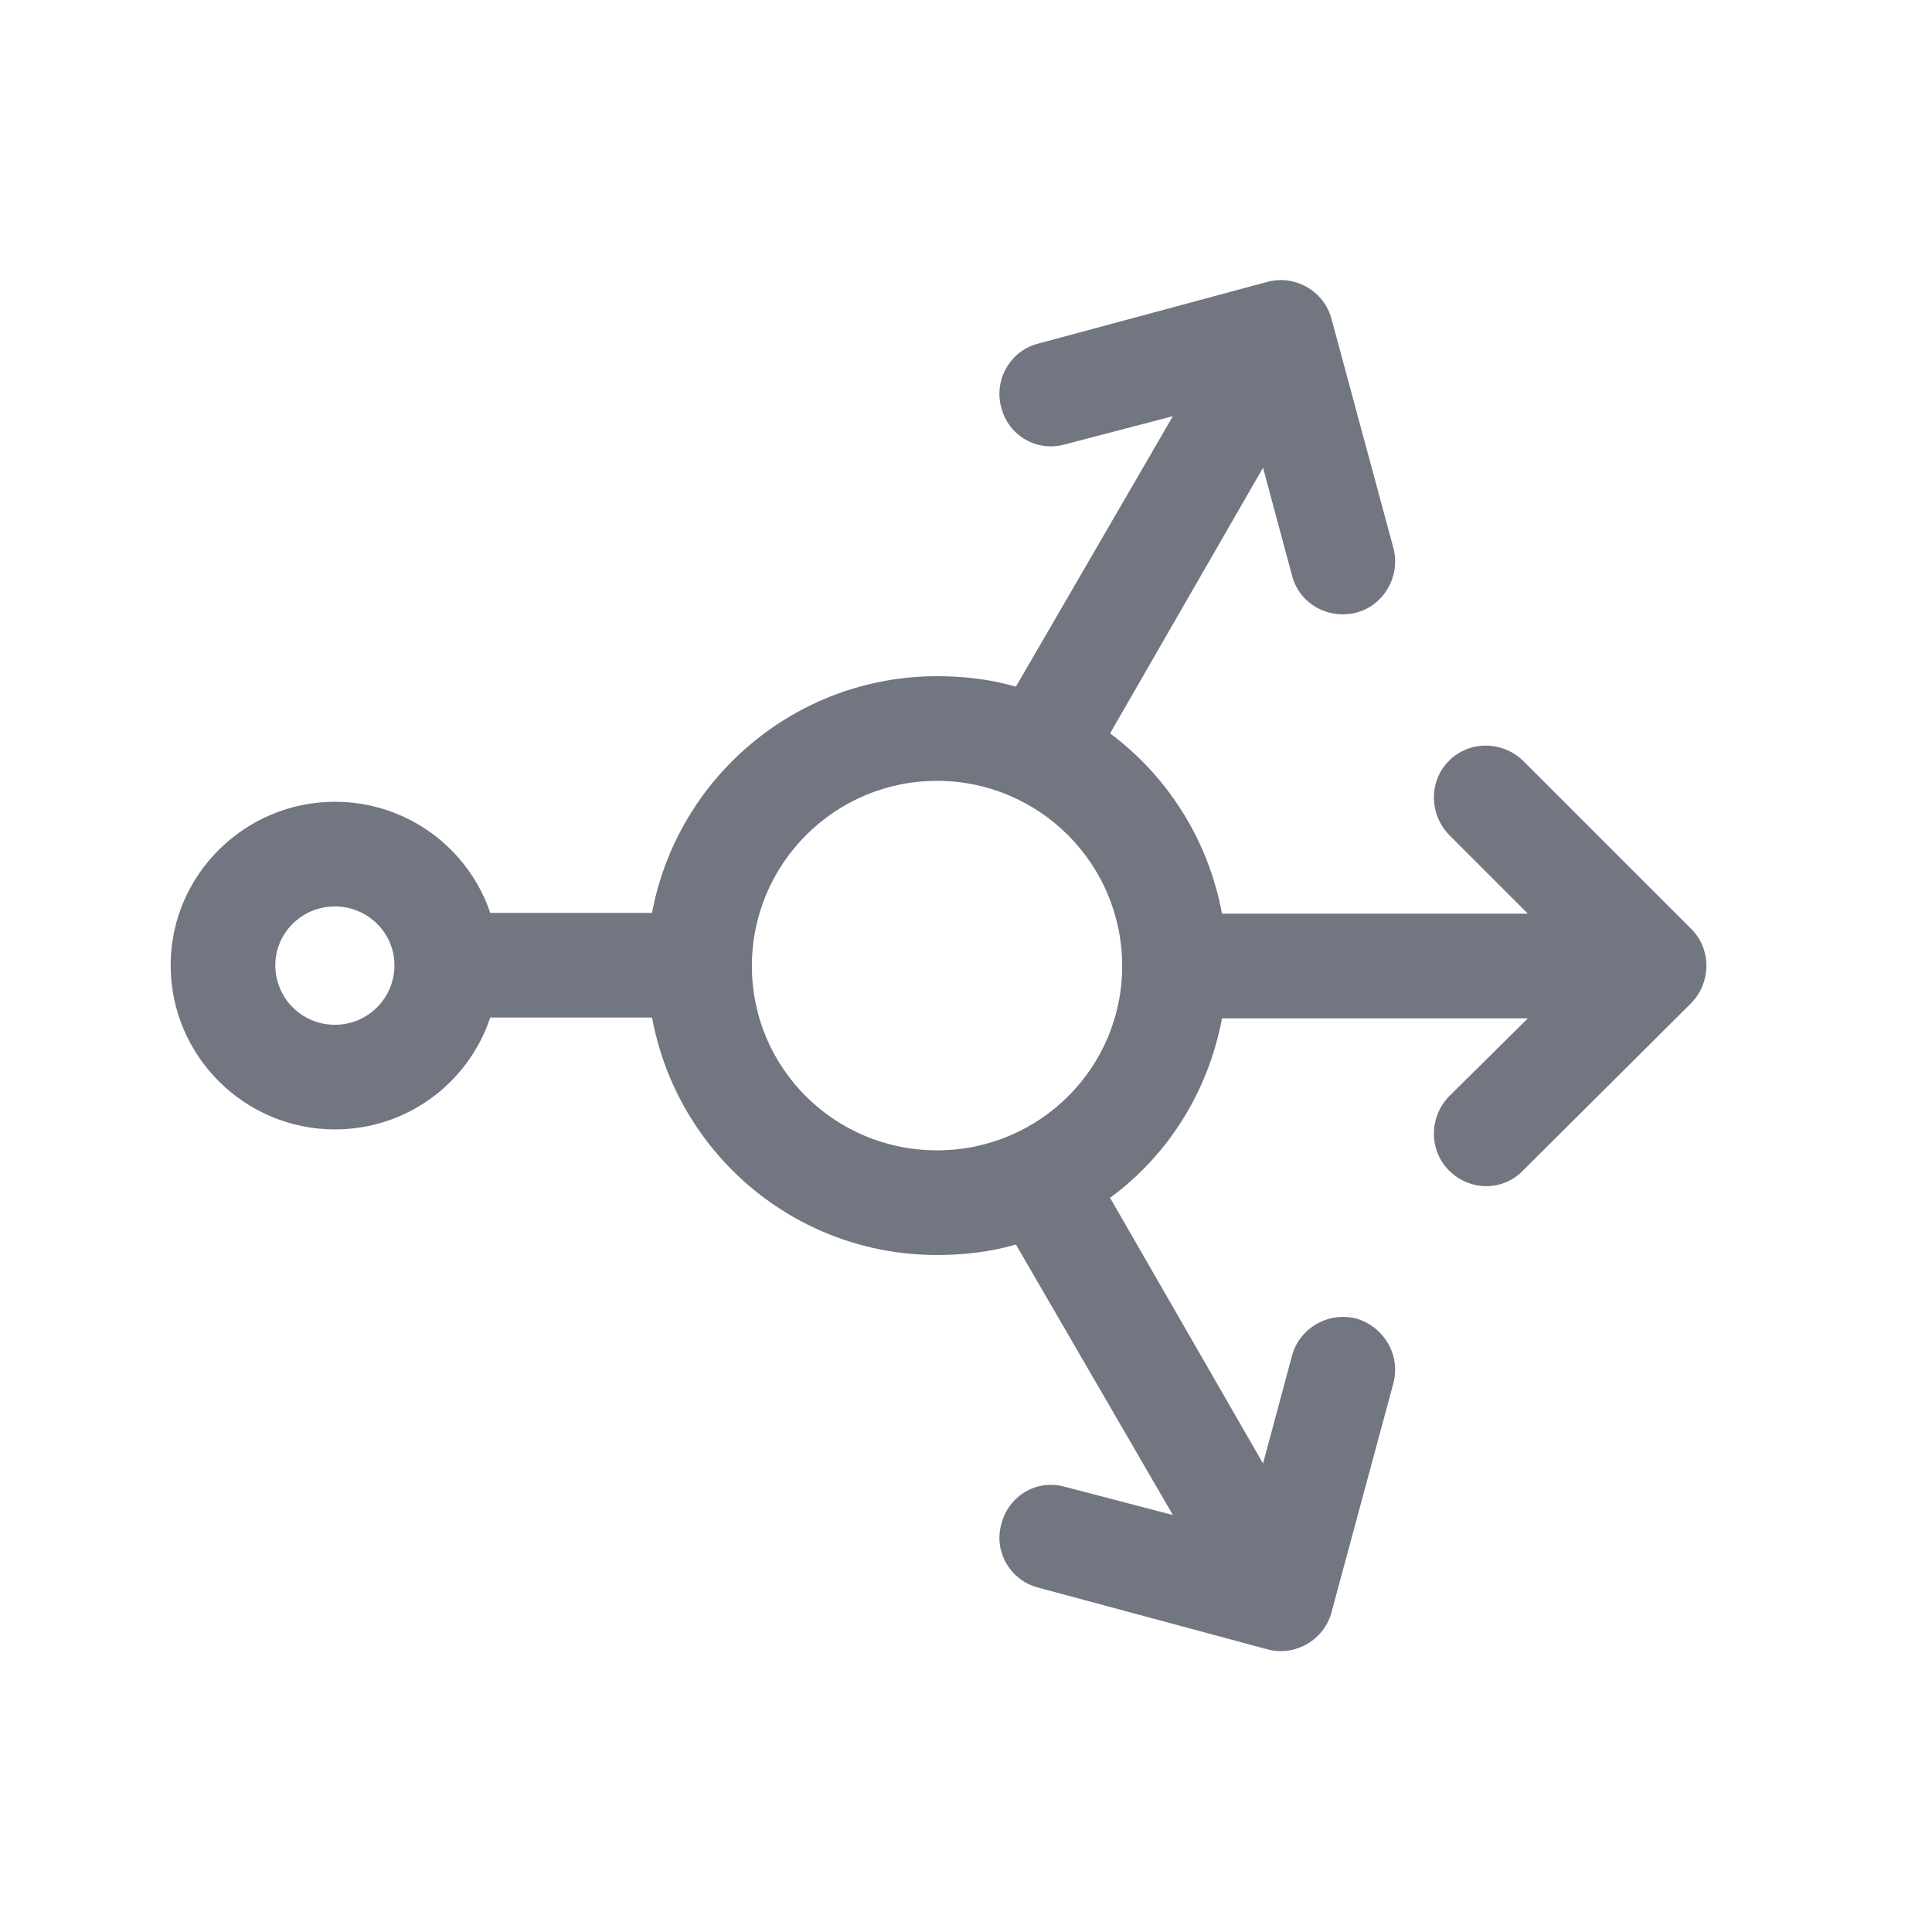 <svg width="24" height="24" viewBox="0 0 24 24" fill="none" xmlns="http://www.w3.org/2000/svg" xmlns:xlink="http://www.w3.org/1999/xlink">
	<desc>
			Created with Pixso.
	</desc>
	<defs>
		<clipPath id="clip1098_1152">
			<rect id="Outline / Network Services Outline" width="24" height="24" fill="white" fill-opacity="0"/>
		</clipPath>
	</defs>
	<g clip-path="url(#clip1098_1152)">
		<path id="Shape" d="M16.85 7.61C16.5 7.7 16.14 7.5 16.05 7.15L15.69 5.81L13.79 9.11C14.5 9.64 15.01 10.43 15.18 11.35L18.98 11.35L18 10.37C17.75 10.11 17.75 9.7 18 9.45C18.25 9.2 18.66 9.2 18.92 9.45L21.01 11.54C21.26 11.79 21.26 12.2 21.01 12.46L18.92 14.54C18.67 14.8 18.26 14.8 18 14.54C17.75 14.29 17.75 13.88 18 13.62L18.98 12.65L15.18 12.65C15.01 13.56 14.51 14.35 13.79 14.88L15.69 18.18L16.05 16.84C16.14 16.5 16.5 16.29 16.85 16.38C17.19 16.48 17.4 16.83 17.31 17.18L16.54 20.03C16.45 20.37 16.09 20.58 15.75 20.49L12.89 19.72C12.55 19.63 12.34 19.27 12.44 18.93C12.53 18.58 12.88 18.37 13.23 18.47L14.57 18.82L12.62 15.46C12.31 15.55 11.98 15.59 11.64 15.59C9.87 15.59 8.41 14.32 8.1 12.64L6.09 12.64C5.82 13.45 5.06 14.03 4.16 14.03C3.04 14.03 2.12 13.12 2.12 11.99C2.12 10.87 3.04 9.96 4.16 9.96C5.06 9.96 5.82 10.54 6.09 11.34L8.1 11.34C8.41 9.67 9.88 8.4 11.64 8.4C11.98 8.4 12.31 8.44 12.62 8.53L14.57 5.17L13.23 5.52C12.88 5.62 12.53 5.41 12.44 5.07C12.34 4.72 12.55 4.36 12.89 4.27L15.75 3.5C16.09 3.41 16.45 3.62 16.54 3.96L17.31 6.81C17.4 7.16 17.19 7.52 16.85 7.61ZM11.64 9.7C10.37 9.7 9.34 10.73 9.34 12C9.34 13.27 10.37 14.29 11.64 14.29C12.91 14.29 13.94 13.27 13.94 12C13.94 10.73 12.91 9.7 11.64 9.7ZM4.16 11.26C4.57 11.26 4.9 11.59 4.9 11.99C4.9 12.4 4.57 12.73 4.16 12.73C3.75 12.73 3.42 12.4 3.42 11.99C3.42 11.59 3.75 11.26 4.16 11.26Z" fill="#717681" fill-opacity="1" fill-rule="evenodd"/>
	</g>
</svg>
